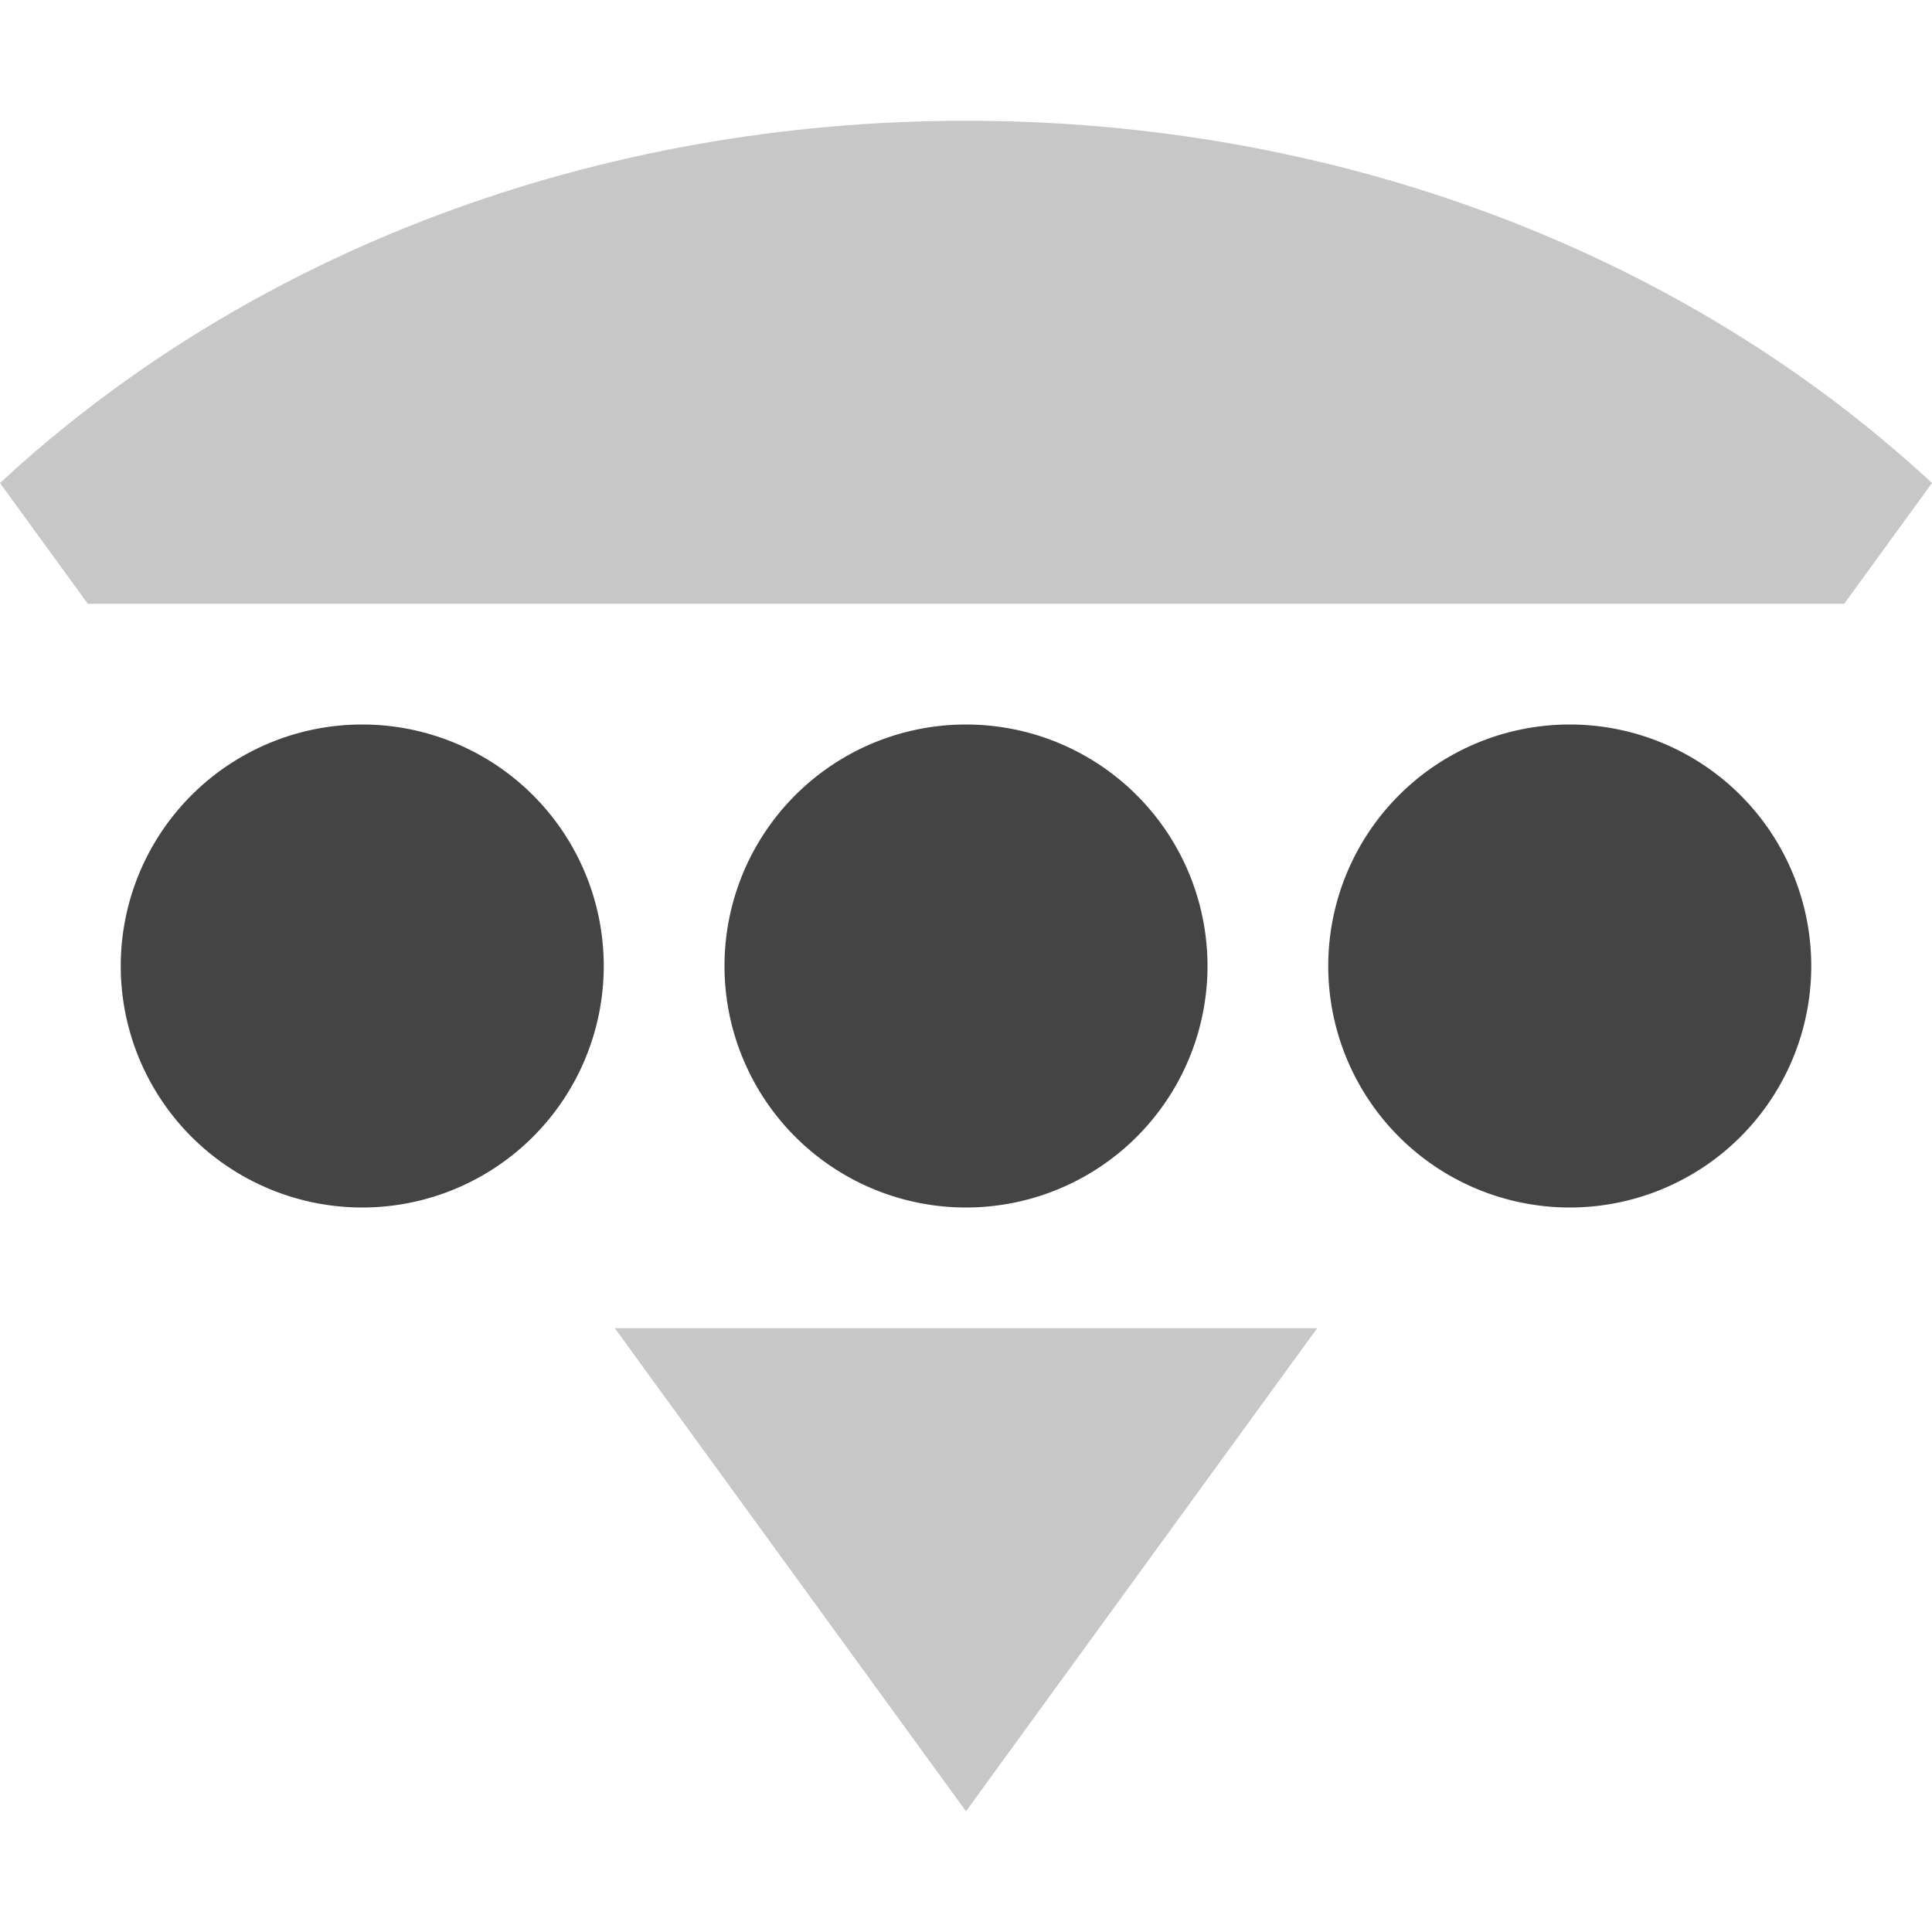 <svg xmlns="http://www.w3.org/2000/svg" width="16" height="16"><path d="M5 8a2 2 0 0 1-2 2 2 2 0 0 1-2-2 2 2 0 0 1 2-2 2 2 0 0 1 2 2zM10 8a2 2 0 0 1-2 2 2 2 0 0 1-2-2 2 2 0 0 1 2-2 2 2 0 0 1 2 2zM15 8a2 2 0 0 1-2 2 2 2 0 0 1-2-2 2 2 0 0 1 2-2 2 2 0 0 1 2 2z" fill="#444"/><path d="M8 1C4.95 1 2.08 2.073 0 4l.727 1h14.546L16 4c-2.081-1.927-4.949-3-8-3zM5.092 11L8 15l2.908-4H5.092z" opacity=".3" fill="#444"/></svg>